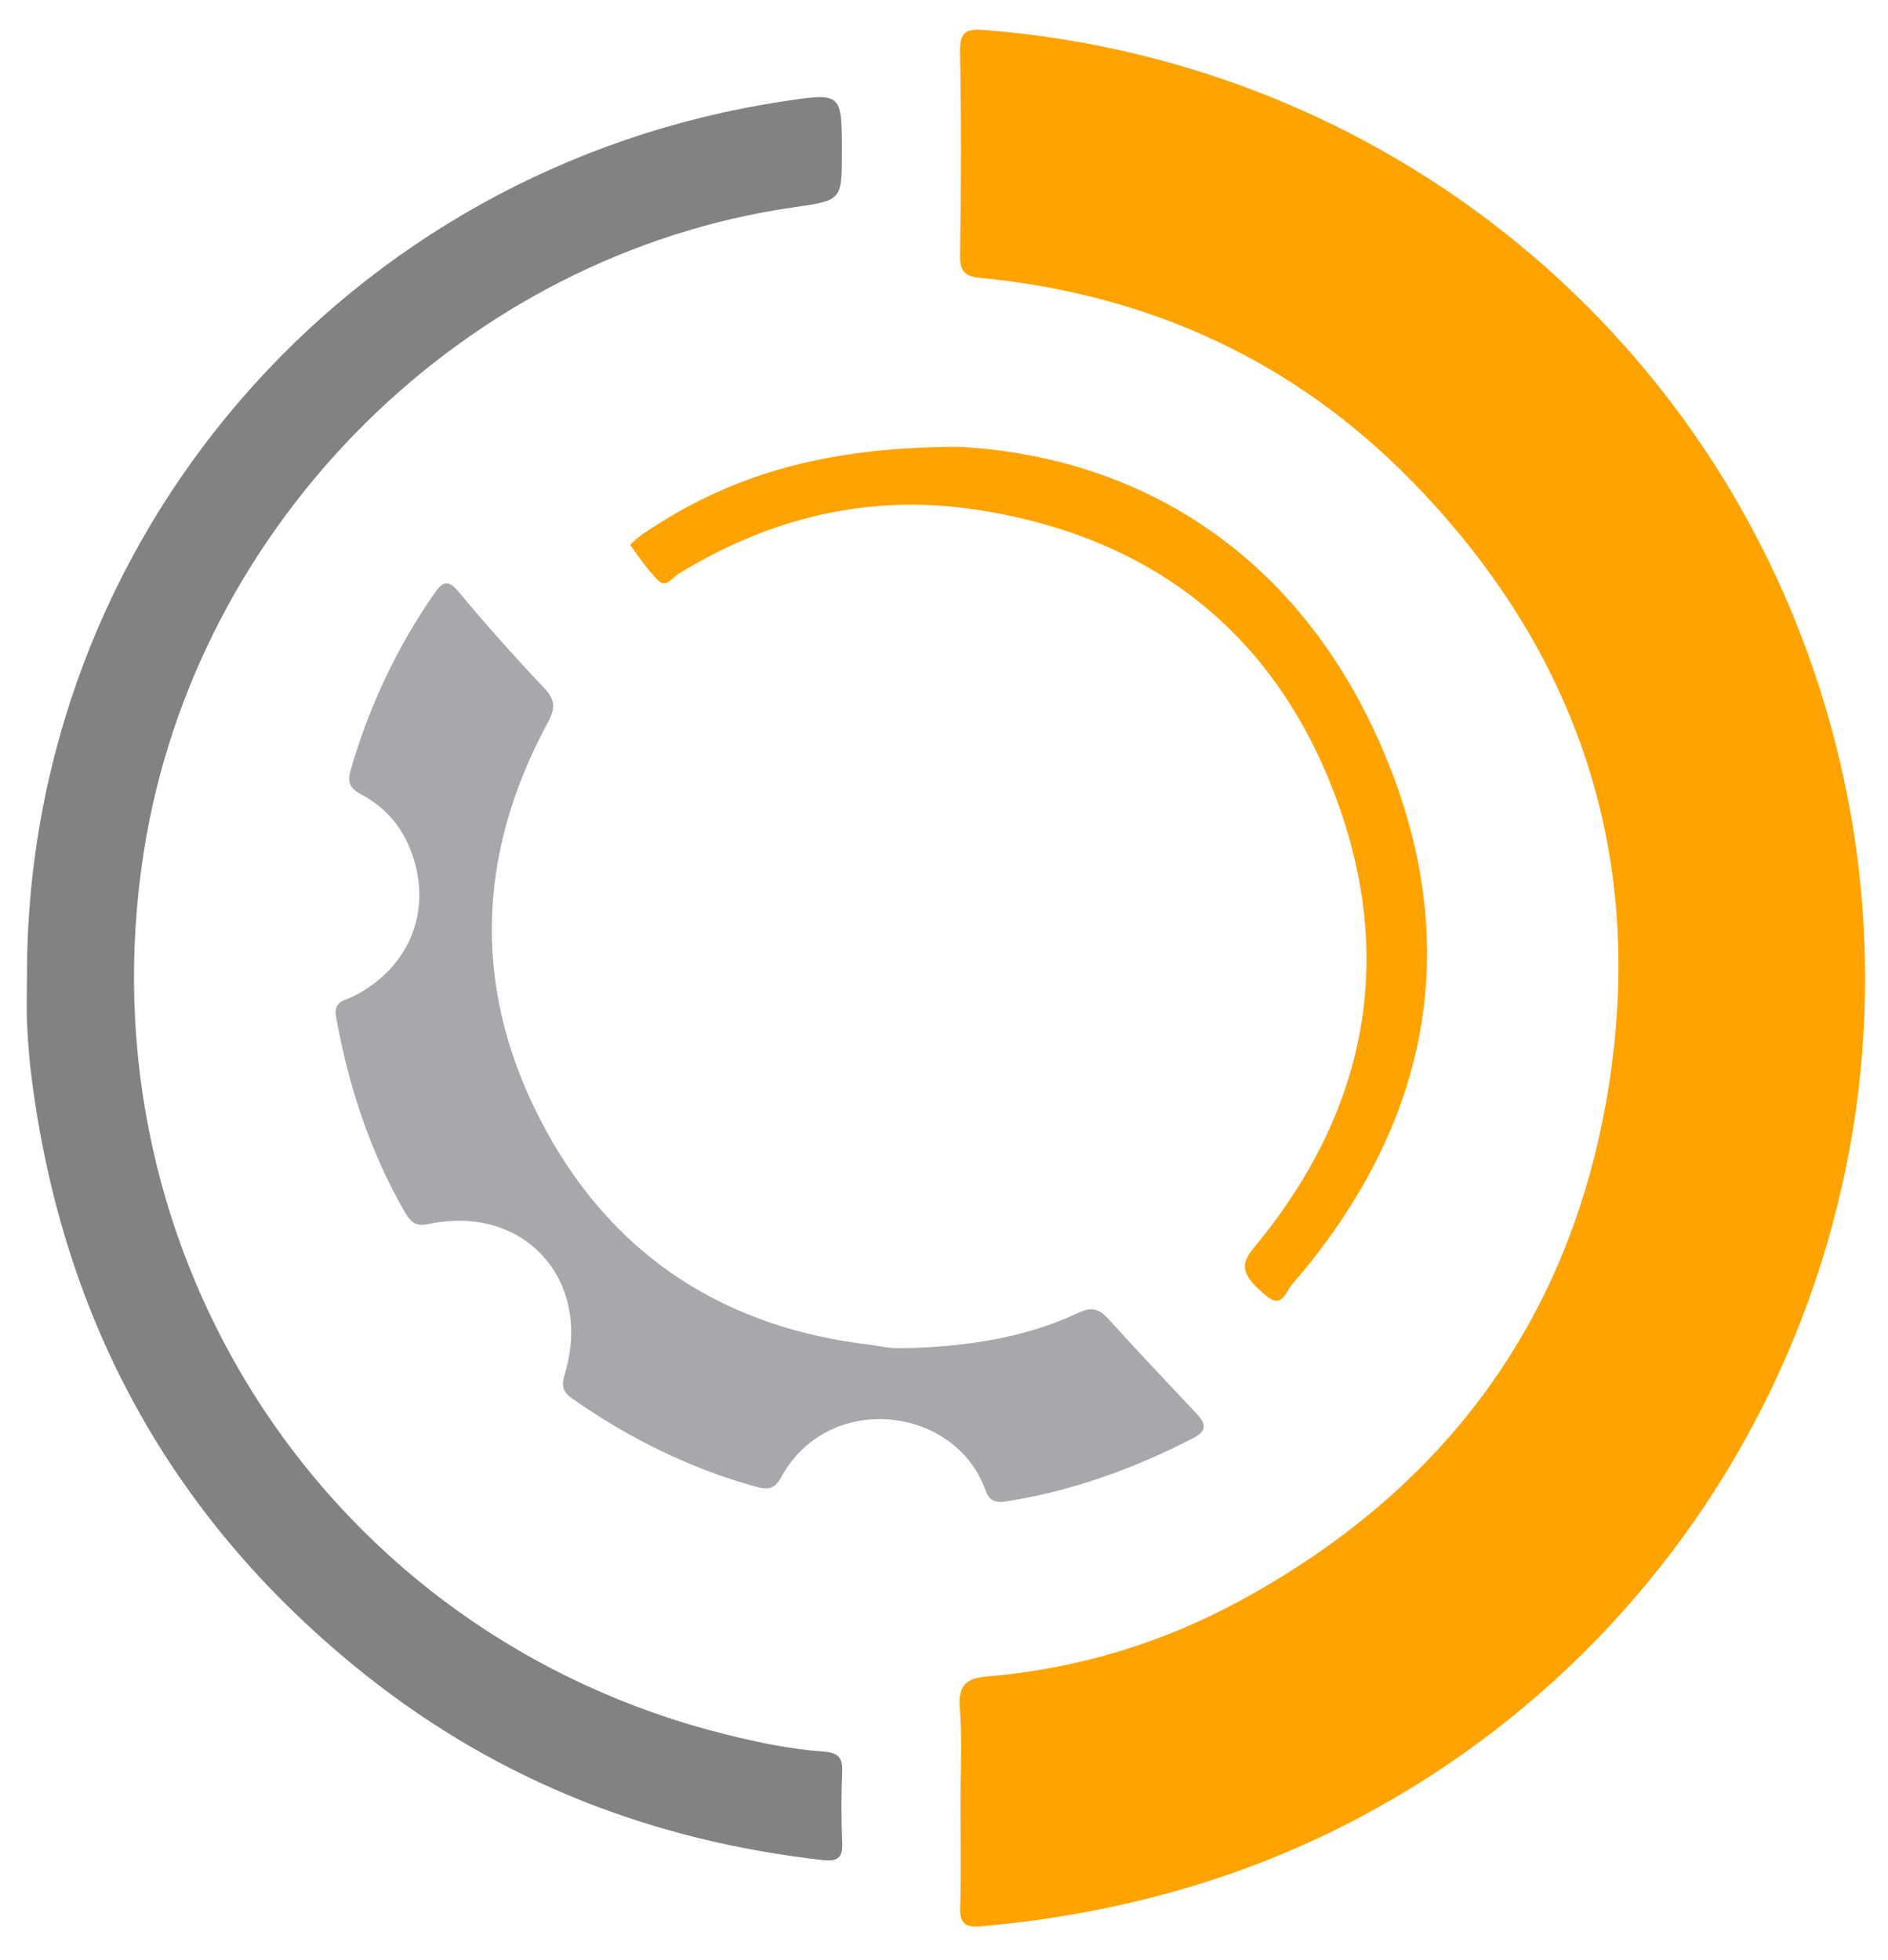 <?xml version="1.0" encoding="utf-8"?>
<!-- Generator: Adobe Illustrator 26.0.1, SVG Export Plug-In . SVG Version: 6.00 Build 0)  -->
<svg version="1.1" id="레이어_1" xmlns="http://www.w3.org/2000/svg" xmlns:xlink="http://www.w3.org/1999/xlink" x="0px"
	 y="0px" viewBox="0 0 446 463" style="enable-background:new 0 0 446 463;" xml:space="preserve">
<style type="text/css">
	.st0{fill:#FEA300;}
	.st1{fill:#808284;}
	.st2{fill:#A6A8AB;}
</style>
<g>
	<path class="st0" d="M226.9,425.85c0-7.46,0.44-14.96-0.15-22.37c-0.42-5.32,1.39-7.08,6.43-7.5c21.26-1.78,41.34-7.84,60.05-18.04
		c48.63-26.51,78.32-67.05,86.87-121.79c8.64-55.3-8-103.28-47.03-142.96c-27.61-28.07-61.78-43.67-101.08-47.5
		c-4.03-0.39-5.26-1.38-5.19-5.54c0.27-16.04,0.29-32.09-0.01-48.12c-0.08-4.57,1.68-5.26,5.54-4.96
		c98.4,7.63,179.57,76.65,202.25,172.54c23.49,99.28-23.36,201.9-113.37,249.65c-28.08,14.89-58.03,22.94-89.55,25.74
		c-3.53,0.31-4.98-0.64-4.84-4.52C227.1,442.27,226.9,434.06,226.9,425.85z"/>
	<path class="st1" d="M6.37,230.45C6.29,127,81.94,39.61,184.87,23.97c14.01-2.13,14.01-2.13,14.01,11.96c0,11.4,0,11.4-11.37,13.03
		C109.92,60.13,46.19,123.29,33.98,201.12c-15.02,95.73,44.04,185.3,137.53,208.56c7.6,1.89,15.28,3.49,23.1,4.05
		c3.41,0.25,4.48,1.44,4.34,4.76c-0.23,5.59-0.25,11.2,0.01,16.79c0.16,3.6-1.16,4.45-4.55,4.07
		c-40.08-4.5-76.38-18.56-107.98-43.67c-45.37-36.06-71.47-83.2-78.91-140.66c-0.55-4.25-0.9-8.53-1.11-12.82
		C6.22,238.29,6.37,234.37,6.37,230.45z"/>
	<path class="st2" d="M215.71,318.39c13.49-0.51,26.71-2.51,39.03-8.31c3.17-1.49,4.94-0.93,7.13,1.49
		c6.75,7.47,13.67,14.77,20.58,22.1c2.1,2.23,3.17,4.06-0.45,5.94c-13.99,7.24-28.61,12.54-44.23,15.01
		c-2.77,0.44-4.08-0.16-5.02-2.75c-7.15-19.84-37.08-23.42-48.23-2.91c-1.43,2.63-2.98,3.02-5.77,2.25
		c-15.82-4.36-30.24-11.53-43.64-20.92c-2.14-1.5-2.53-2.98-1.72-5.64c6.77-22.19-9.56-40.31-32.05-35.55
		c-3.11,0.66-4.29-0.37-5.67-2.75c-8.31-14.37-13.31-29.85-16.28-46.11c-0.7-3.8,1.98-3.86,3.95-4.84
		c13.8-6.9,19.25-21.12,13.38-35.3c-2.29-5.54-6.25-9.73-11.48-12.52c-2.65-1.41-3.24-2.85-2.39-5.76
		c4.37-14.98,10.87-28.9,19.8-41.71c2-2.87,3.26-3.24,5.76-0.24c6.44,7.72,13.13,15.26,20.06,22.55c2.65,2.79,2.85,4.71,1,8.12
		c-17.39,32.09-17.9,64.72-0.4,96.64c16.43,29.96,42.6,46.52,76.63,50.47c1.66,0.19,3.3,0.6,4.97,0.73
		C212.35,318.49,214.04,318.39,215.71,318.39z"/>
	<path class="st0" d="M226.48,105.54c41.82,2.2,79.57,24.39,99.71,70.5c20.16,46.15,11.98,89.3-21.07,127.45
		c-1.29,1.49-2.26,5.62-5.79,2.74c-5.94-4.85-6.53-7.43-3.24-11.37c26.56-31.92,33.9-67.94,19.4-106.72
		c-14.59-39.02-43.9-61.65-85.23-67.81c-25.14-3.74-48.51,1.99-70.11,15.29c-1.37,0.85-2.83,3.36-4.74,1.41
		c-2.46-2.51-4.51-5.43-6.52-8.32c-0.09-0.13,2-1.93,3.22-2.75C172.14,112.44,194.23,105.57,226.48,105.54z"/>
</g>
</svg>
